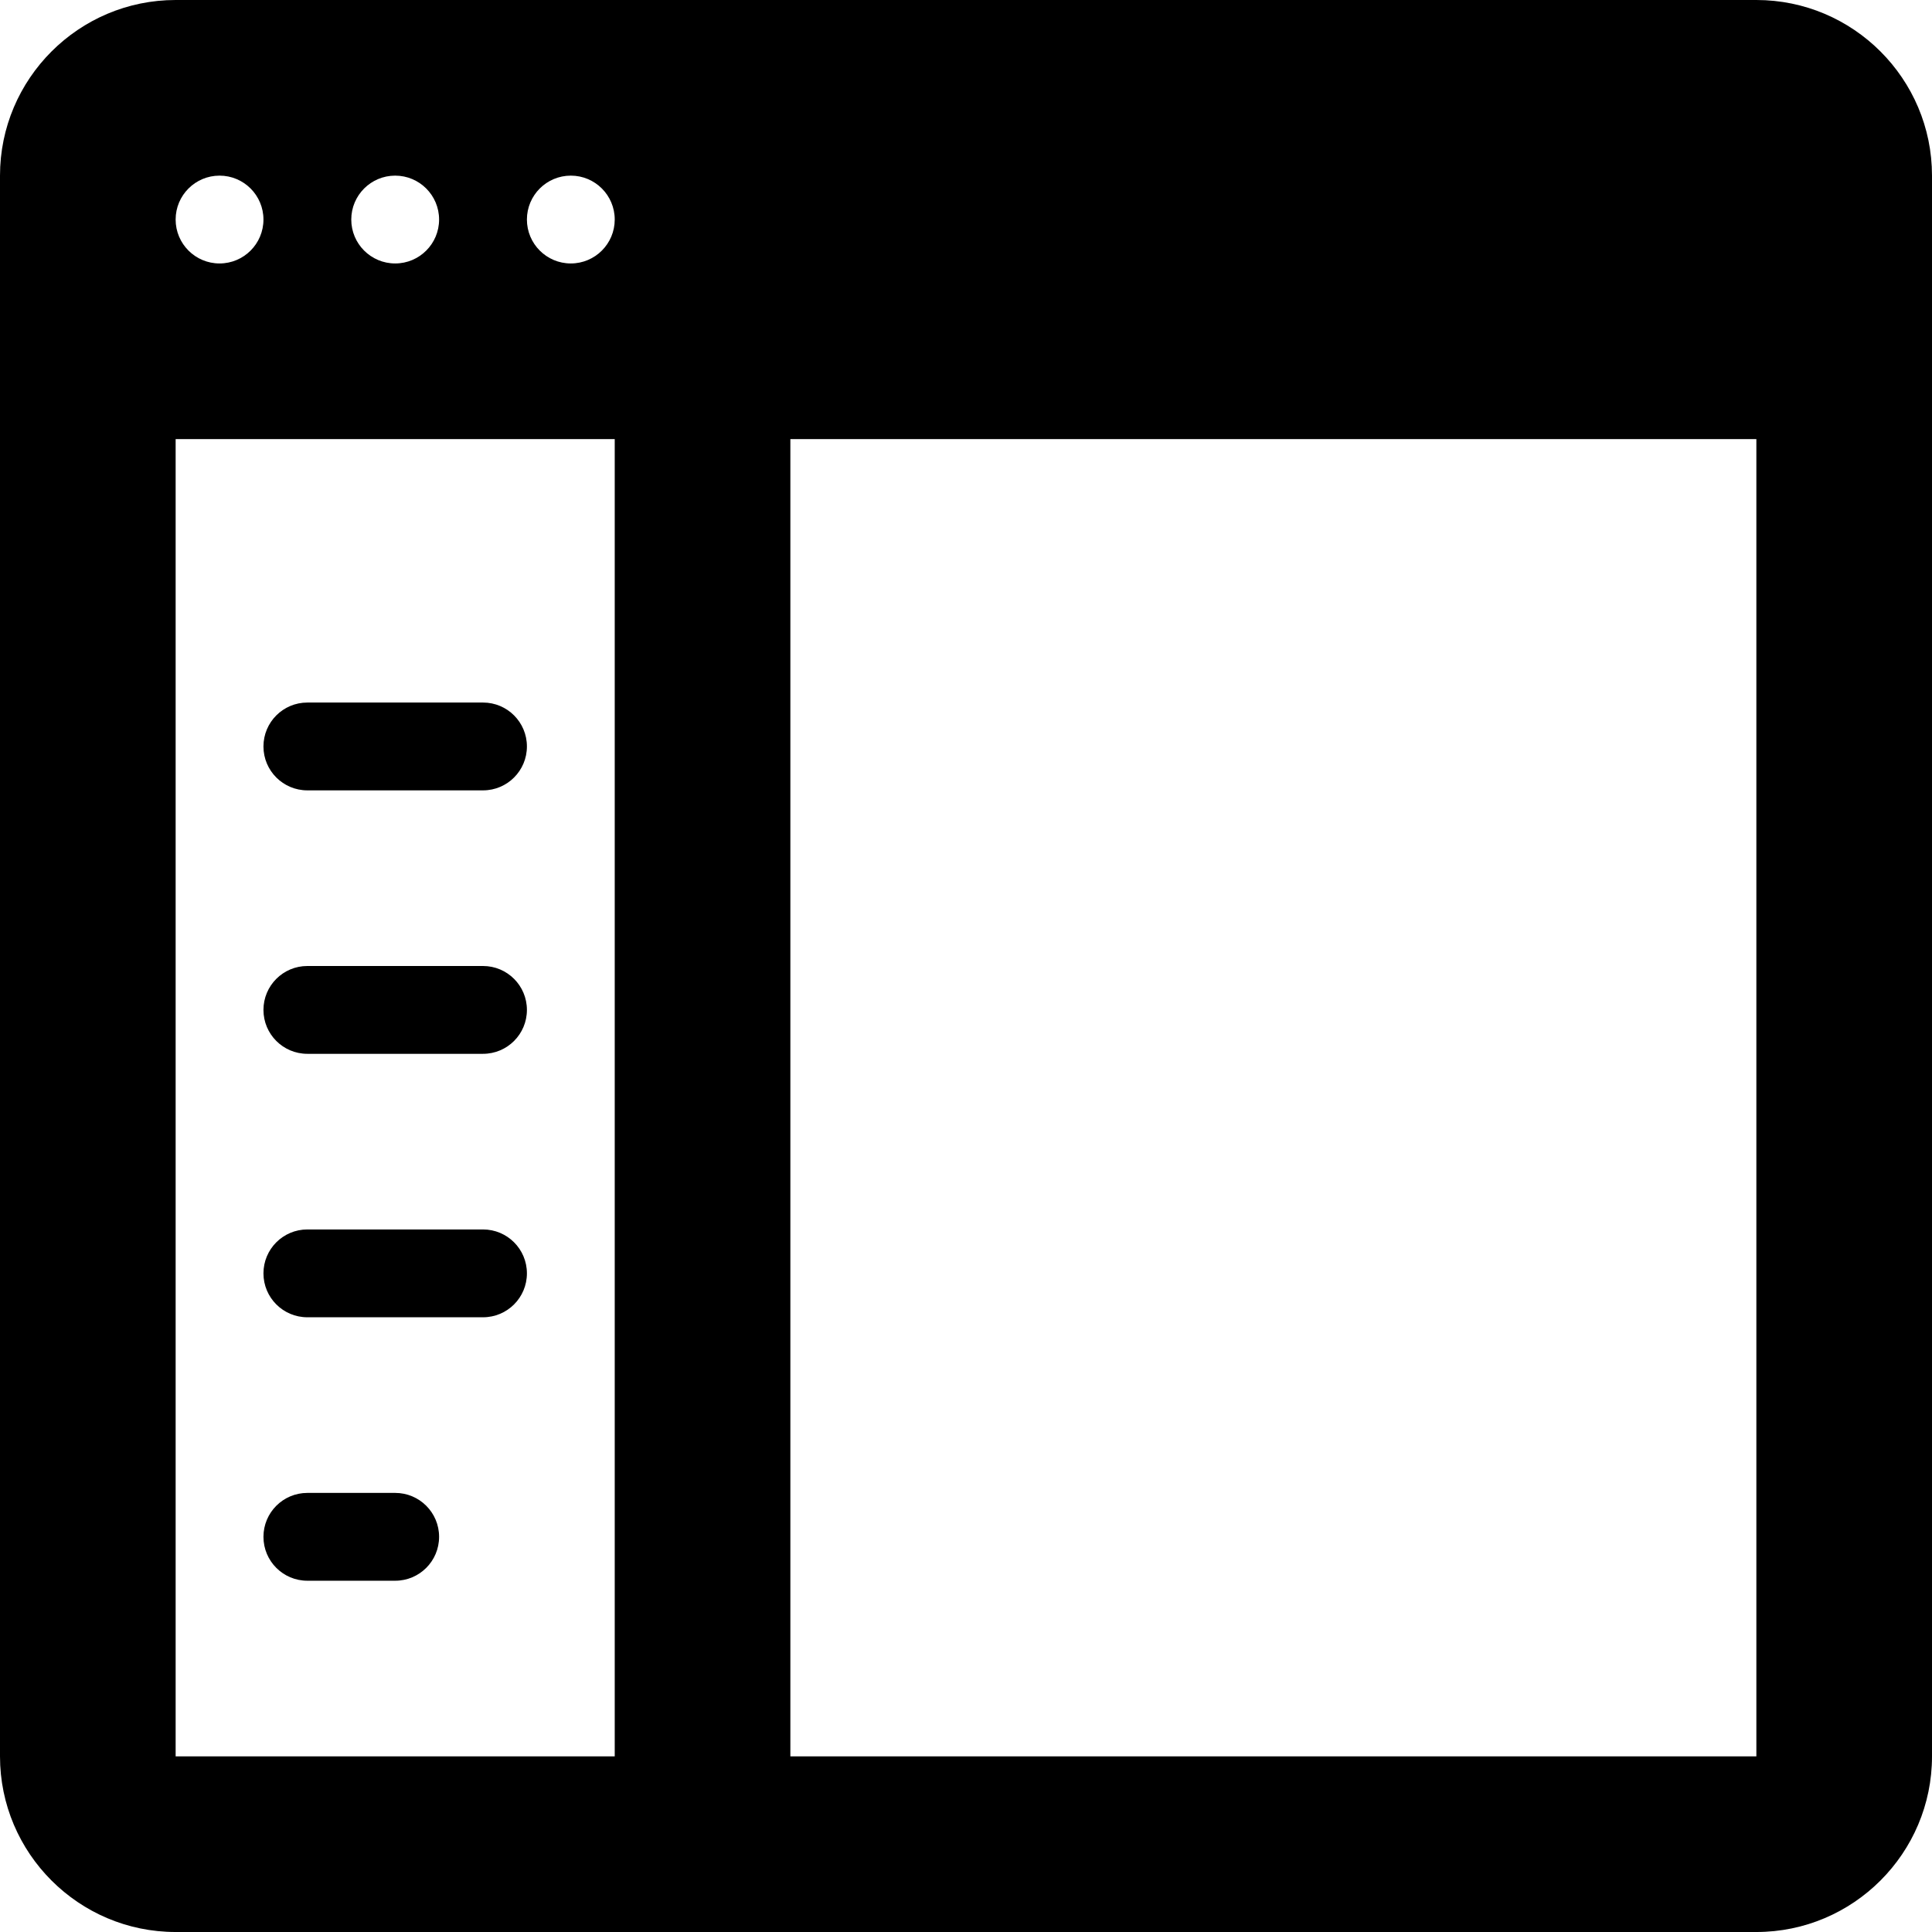 <?xml version="1.0" encoding="iso-8859-1"?>
<!-- Generator: Adobe Illustrator 19.0.0, SVG Export Plug-In . SVG Version: 6.00 Build 0)  -->
<svg version="1.1" id="Capa_1" xmlns="http://www.w3.org/2000/svg" xmlns:xlink="http://www.w3.org/1999/xlink" x="0px" y="0px"
	 viewBox="0 0 469.333 469.333" style="enable-background:new 0 0 469.333 469.333;" xml:space="preserve">
<g>
	<g>
		<g>
			<path d="M74.667,192h42.667c5.896,0,10.667-4.771,10.667-10.667c0-5.896-4.771-10.667-10.667-10.667H74.667
				c-5.896,0-10.667,4.771-10.667,10.667C64,187.229,68.771,192,74.667,192z"/>
			<path d="M74.667,256h42.667c5.896,0,10.667-4.771,10.667-10.667c0-5.896-4.771-10.667-10.667-10.667H74.667
				c-5.896,0-10.667,4.771-10.667,10.667C64,251.229,68.771,256,74.667,256z"/>
			<path d="M74.667,320h42.667c5.896,0,10.667-4.771,10.667-10.667c0-5.896-4.771-10.667-10.667-10.667H74.667
				c-5.896,0-10.667,4.771-10.667,10.667C64,315.229,68.771,320,74.667,320z"/>
			<path d="M74.667,384H96c5.896,0,10.667-4.771,10.667-10.667S101.896,362.667,96,362.667H74.667
				c-5.896,0-10.667,4.771-10.667,10.667S68.771,384,74.667,384z"/>
			<path d="M426.667,0h-384C19.146,0,0,19.135,0,42.667v384c0,23.531,19.146,42.667,42.667,42.667h384
				c23.521,0,42.667-19.135,42.667-42.667v-384C469.333,19.135,450.188,0,426.667,0z M96,42.667c5.891,0,10.667,4.775,10.667,10.667
				C106.667,59.224,101.891,64,96,64s-10.667-4.776-10.667-10.667C85.333,47.441,90.109,42.667,96,42.667z M53.333,42.667
				C59.224,42.667,64,47.441,64,53.333C64,59.224,59.224,64,53.333,64s-10.667-4.776-10.667-10.667
				C42.667,47.441,47.443,42.667,53.333,42.667z M149.333,426.667H42.667v-320h106.667V426.667z M138.667,64
				C132.776,64,128,59.224,128,53.333c0-5.892,4.776-10.667,10.667-10.667s10.667,4.775,10.667,10.667
				C149.333,59.224,144.557,64,138.667,64z M426.667,426.667H192v-320h234.667V426.667z"/>
		</g>
	</g>
</g>
<g>
</g>
<g>
</g>
<g>
</g>
<g>
</g>
<g>
</g>
<g>
</g>
<g>
</g>
<g>
</g>
<g>
</g>
<g>
</g>
<g>
</g>
<g>
</g>
<g>
</g>
<g>
</g>
<g>
</g>
</svg>
